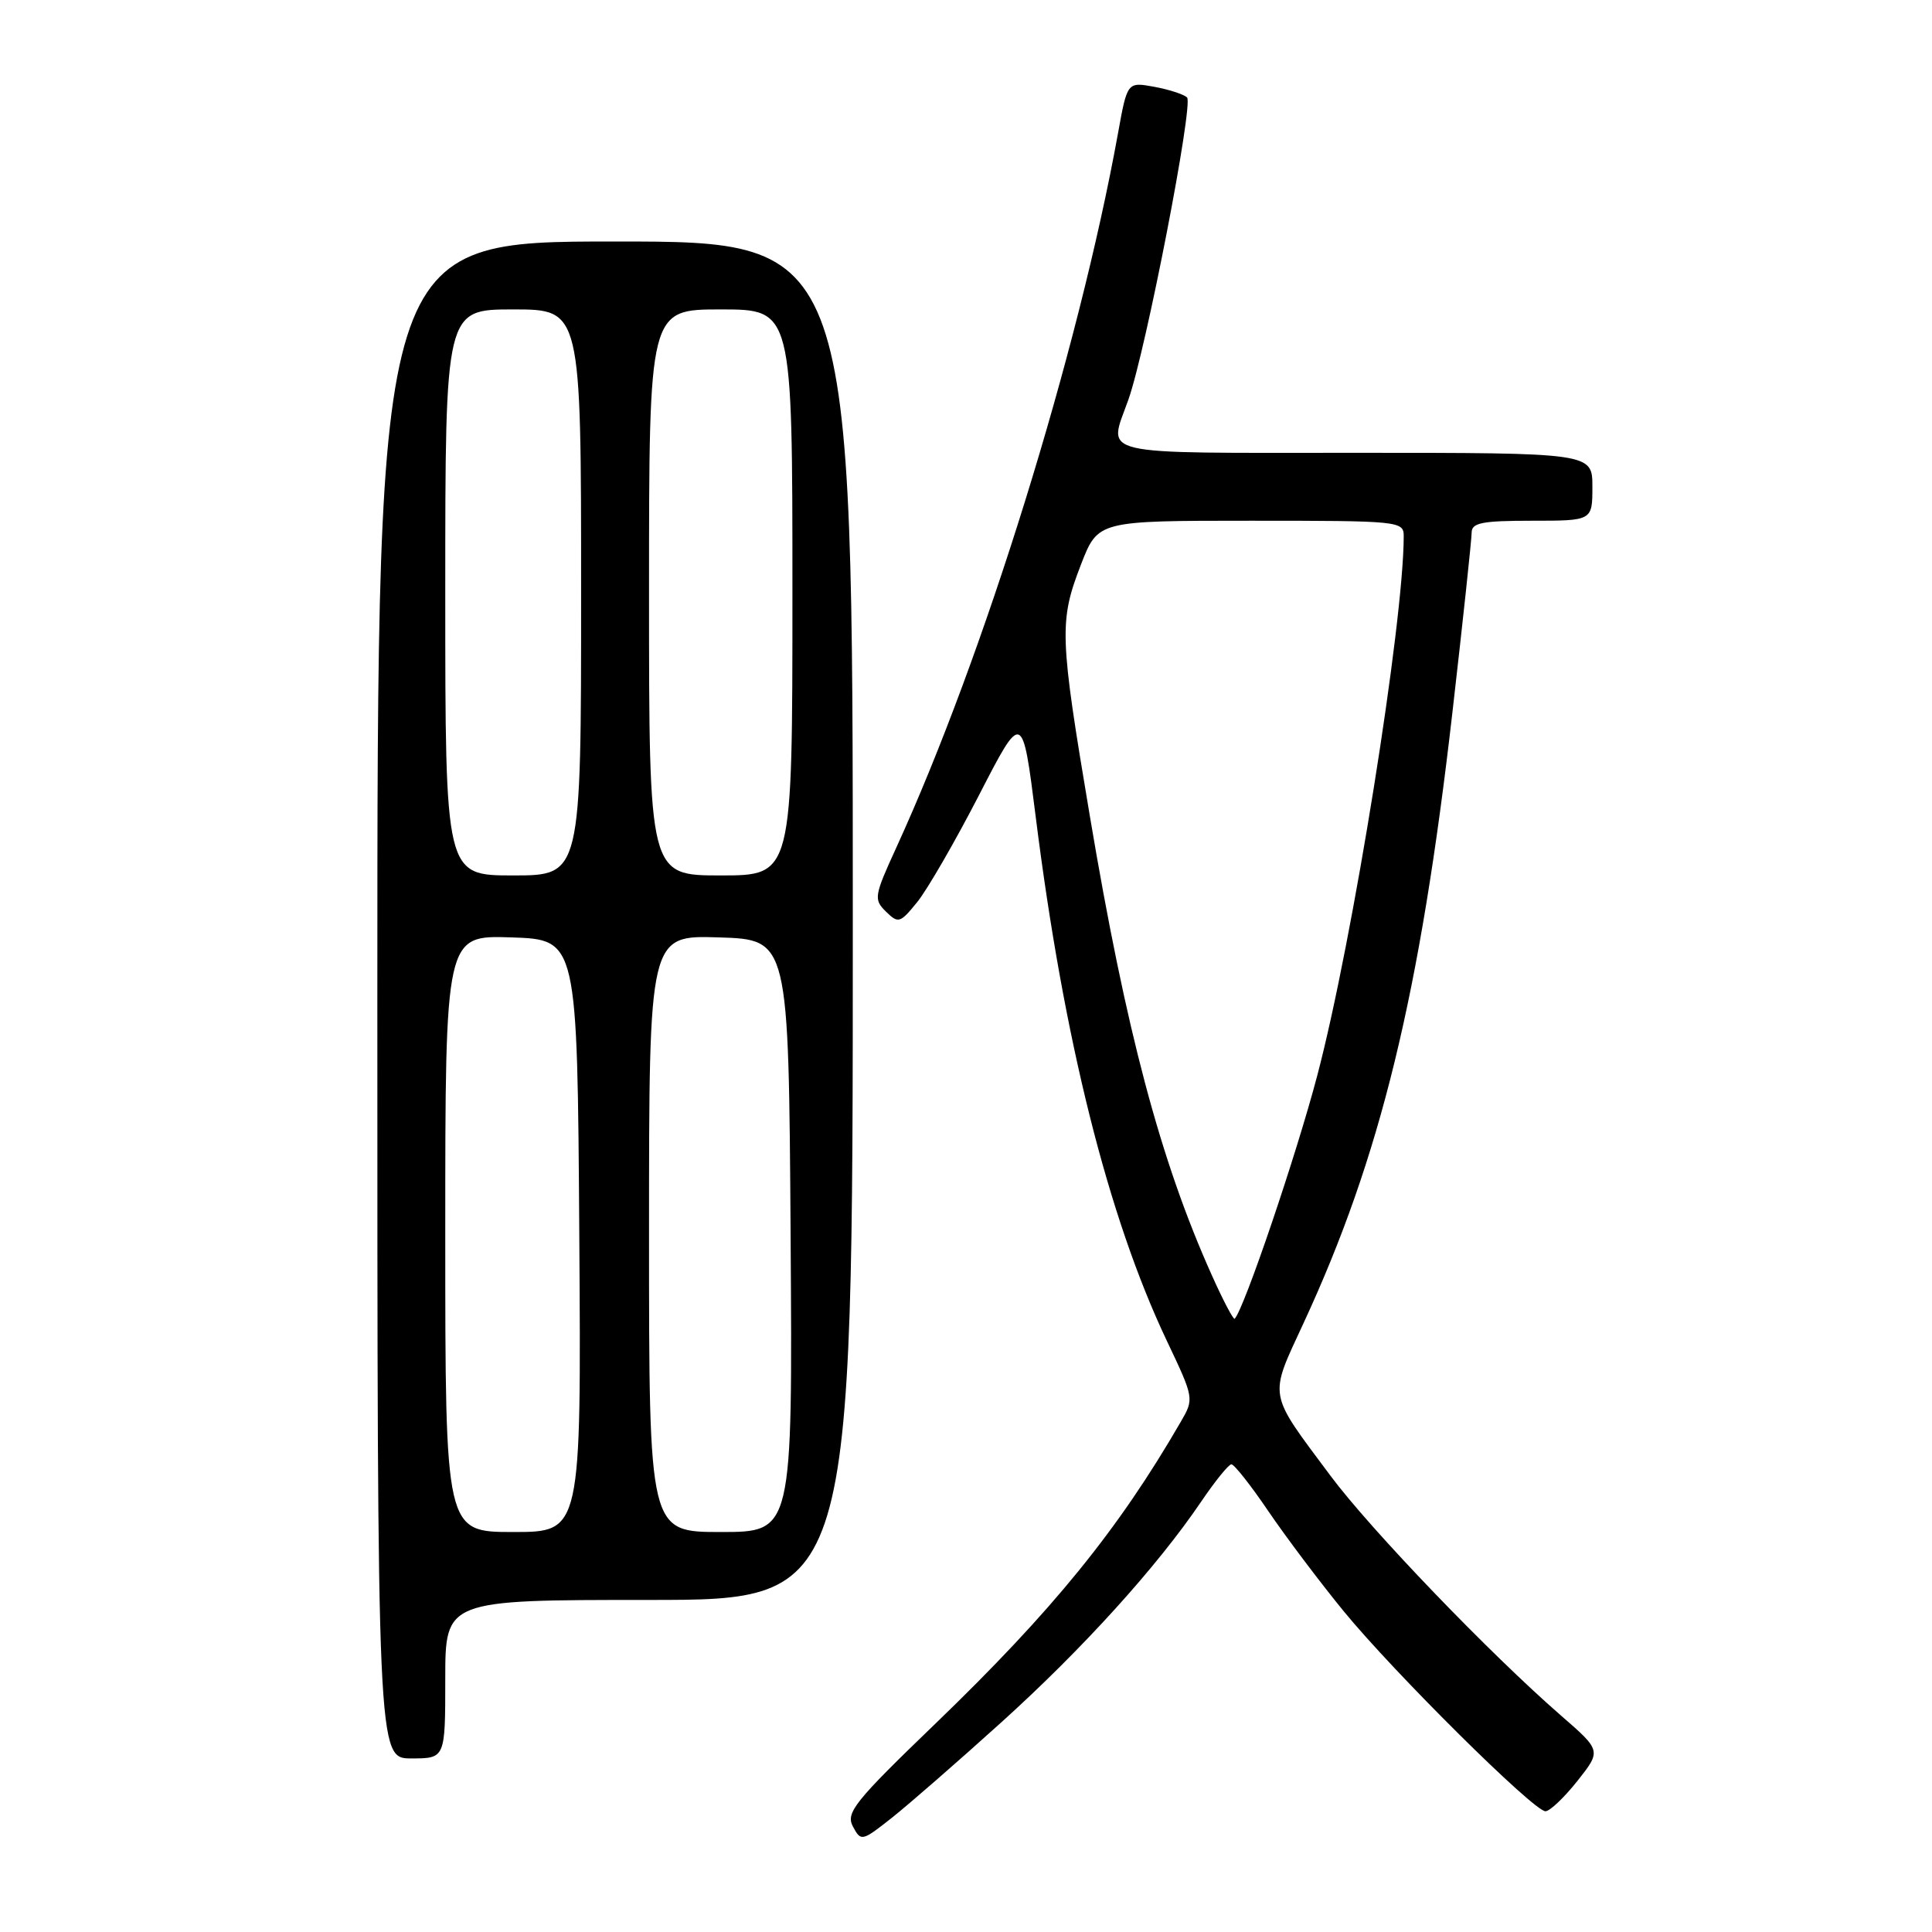 <?xml version="1.0" encoding="UTF-8" standalone="no"?>
<!DOCTYPE svg PUBLIC "-//W3C//DTD SVG 1.1//EN" "http://www.w3.org/Graphics/SVG/1.1/DTD/svg11.dtd" >
<svg xmlns="http://www.w3.org/2000/svg" xmlns:xlink="http://www.w3.org/1999/xlink" version="1.1" viewBox="0 0 256 256">
 <g >
 <path fill="currentColor"
d=" M 132.70 228.20 C 143.43 218.51 153.31 207.61 159.15 198.99 C 160.99 196.27 162.80 194.04 163.16 194.03 C 163.53 194.01 165.74 196.81 168.07 200.25 C 170.41 203.69 174.90 209.65 178.05 213.50 C 184.73 221.65 203.23 240.00 204.78 240.00 C 205.36 240.00 207.26 238.19 209.01 235.99 C 212.19 231.97 212.19 231.97 206.84 227.32 C 197.36 219.07 181.62 202.69 176.30 195.55 C 167.91 184.29 168.10 185.33 172.75 175.27 C 182.92 153.32 188.17 131.79 192.46 94.33 C 193.86 82.14 195.00 71.45 195.00 70.58 C 195.00 69.27 196.38 69.00 203.00 69.00 C 211.00 69.00 211.00 69.00 211.00 64.50 C 211.00 60.00 211.00 60.00 179.50 60.00 C 144.54 60.00 146.84 60.54 149.52 52.95 C 151.86 46.32 158.17 13.77 157.29 12.91 C 156.85 12.50 154.90 11.86 152.94 11.50 C 149.37 10.85 149.37 10.85 148.14 17.67 C 142.88 46.69 130.40 86.90 118.77 112.30 C 115.82 118.74 115.75 119.18 117.40 120.80 C 119.04 122.40 119.27 122.33 121.56 119.50 C 122.89 117.85 126.57 111.48 129.73 105.35 C 135.47 94.20 135.47 94.20 137.24 108.25 C 140.94 137.75 146.83 161.26 154.59 177.62 C 158.23 185.29 158.24 185.33 156.45 188.41 C 148.18 202.71 139.47 213.42 124.02 228.32 C 113.19 238.75 112.04 240.20 113.02 242.03 C 114.09 244.03 114.21 244.00 118.21 240.84 C 120.46 239.05 126.98 233.37 132.70 228.20 Z  M 59.00 222.50 C 59.00 212.00 59.00 212.00 86.00 212.00 C 113.00 212.00 113.00 212.00 113.00 122.00 C 113.00 32.00 113.00 32.00 81.50 32.00 C 50.00 32.00 50.00 32.00 50.00 132.50 C 50.00 233.00 50.00 233.00 54.50 233.00 C 59.00 233.00 59.00 233.00 59.00 222.50 Z  M 160.58 168.99 C 153.77 153.83 149.20 136.62 144.42 108.19 C 140.38 84.20 140.32 82.35 143.24 74.79 C 145.49 69.00 145.49 69.00 165.74 69.00 C 185.49 69.00 186.00 69.05 186.00 71.05 C 186.00 82.48 179.24 124.71 174.55 142.49 C 171.75 153.13 164.83 173.50 163.60 174.74 C 163.43 174.90 162.07 172.32 160.58 168.99 Z  M 59.00 163.46 C 59.00 123.92 59.00 123.92 67.75 124.21 C 76.50 124.50 76.50 124.50 76.76 163.75 C 77.02 203.00 77.02 203.00 68.01 203.00 C 59.00 203.00 59.00 203.00 59.00 163.46 Z  M 86.00 163.46 C 86.00 123.92 86.00 123.92 95.25 124.21 C 104.50 124.50 104.50 124.50 104.76 163.75 C 105.02 203.00 105.02 203.00 95.51 203.00 C 86.00 203.00 86.00 203.00 86.00 163.46 Z  M 59.00 78.50 C 59.00 41.00 59.00 41.00 68.00 41.00 C 77.00 41.00 77.00 41.00 77.00 78.50 C 77.00 116.00 77.00 116.00 68.00 116.00 C 59.00 116.00 59.00 116.00 59.00 78.50 Z  M 86.00 78.50 C 86.00 41.00 86.00 41.00 95.50 41.00 C 105.00 41.00 105.00 41.00 105.00 78.50 C 105.00 116.00 105.00 116.00 95.50 116.00 C 86.00 116.00 86.00 116.00 86.00 78.50 Z "/>
</g>
</svg>